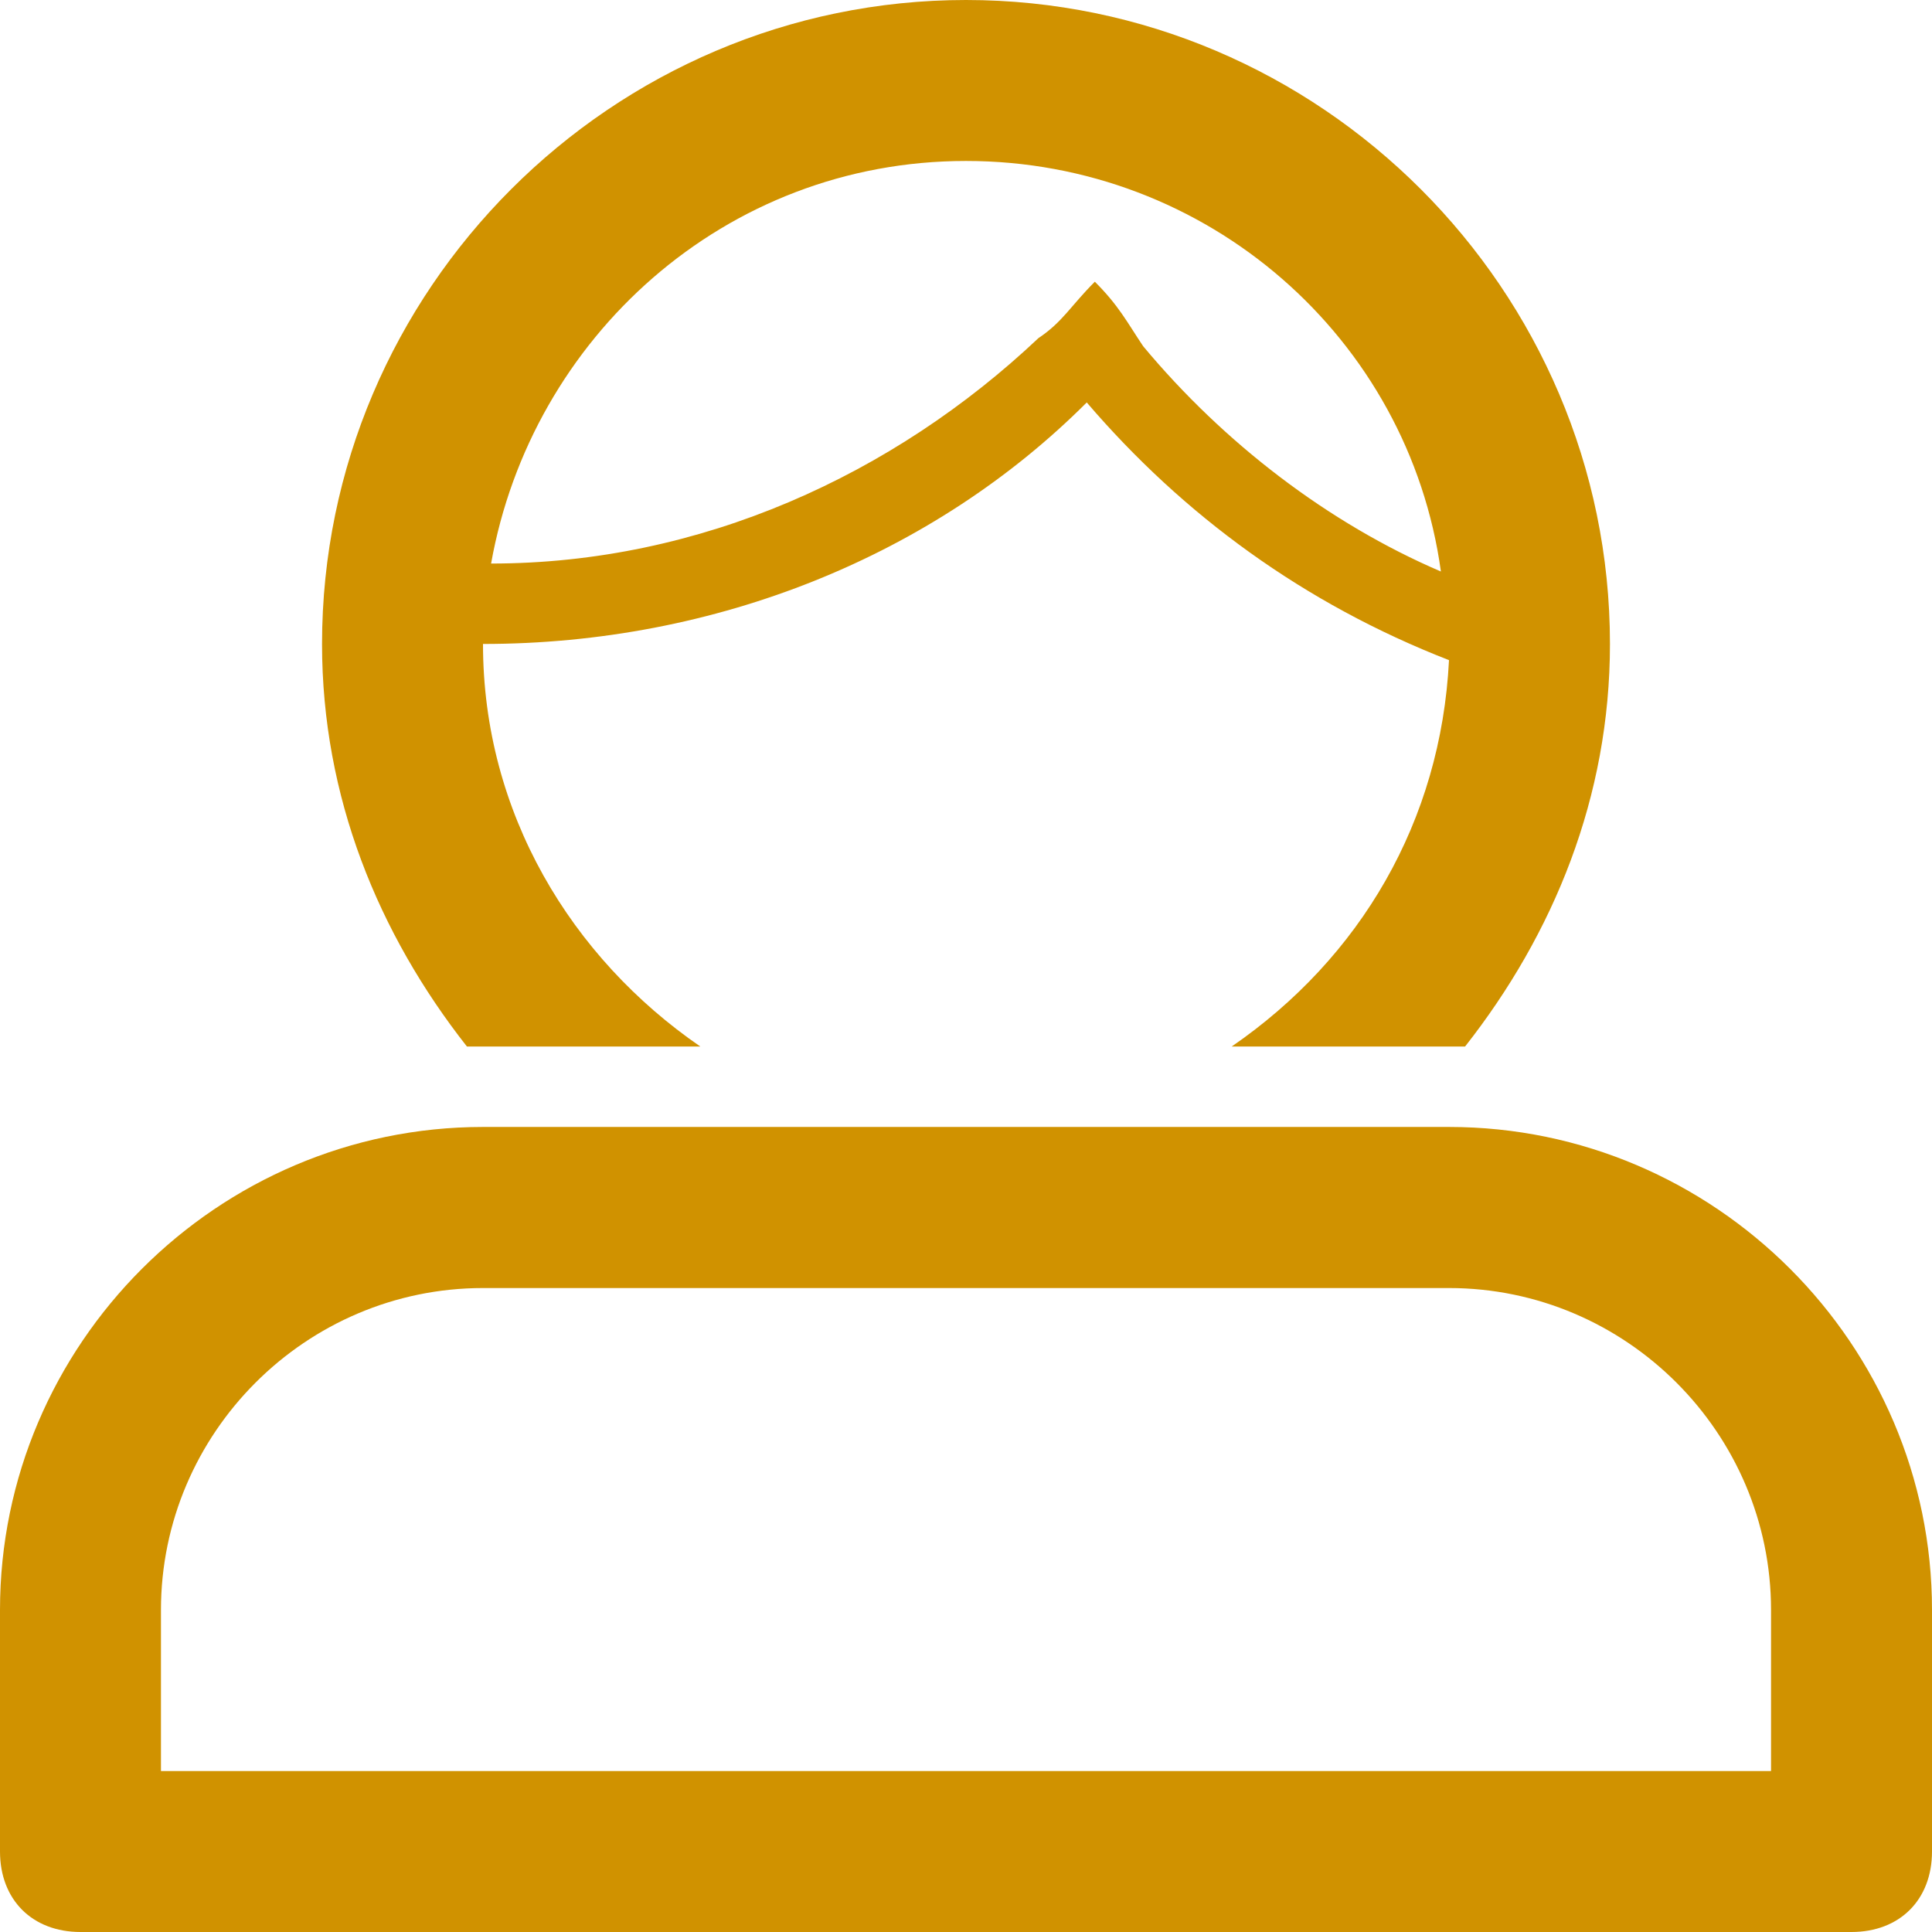 <svg width="16" height="16" viewBox="0 0 16 16" fill="none" xmlns="http://www.w3.org/2000/svg">
<path d="M5.8 8.667C4.733 7.933 4 6.733 4 5.333C5.933 5.333 7.733 4.6 9 3.333C9.8 4.267 10.8 5 12 5.467C11.933 6.8 11.267 7.933 10.2 8.667H12.133C12.867 7.733 13.333 6.6 13.333 5.333C13.333 2.4 10.933 0 8 0C5.067 0 2.667 2.4 2.667 5.333C2.667 6.6 3.133 7.733 3.867 8.667H5.8ZM8 1.333C10 1.333 11.667 2.8 11.933 4.733C11 4.333 10.133 3.667 9.467 2.867C9.333 2.667 9.267 2.533 9.067 2.333C8.867 2.533 8.8 2.667 8.6 2.8C7.4 3.933 5.8 4.667 4.067 4.667C4.4 2.8 6 1.333 8 1.333Z" fill="#D09200"/>
<path d="M12 9.333H4C1.8 9.333 0 11.133 0 13.333V15.333C0 15.733 0.267 16 0.667 16H15.333C15.733 16 16 15.733 16 15.333V13.333C16 11.133 14.2 9.333 12 9.333ZM14.667 14.667H1.333V13.333C1.333 11.867 2.533 10.667 4 10.667H12C13.467 10.667 14.667 11.867 14.667 13.333V14.667Z" fill="#D09200"/>
</svg>
